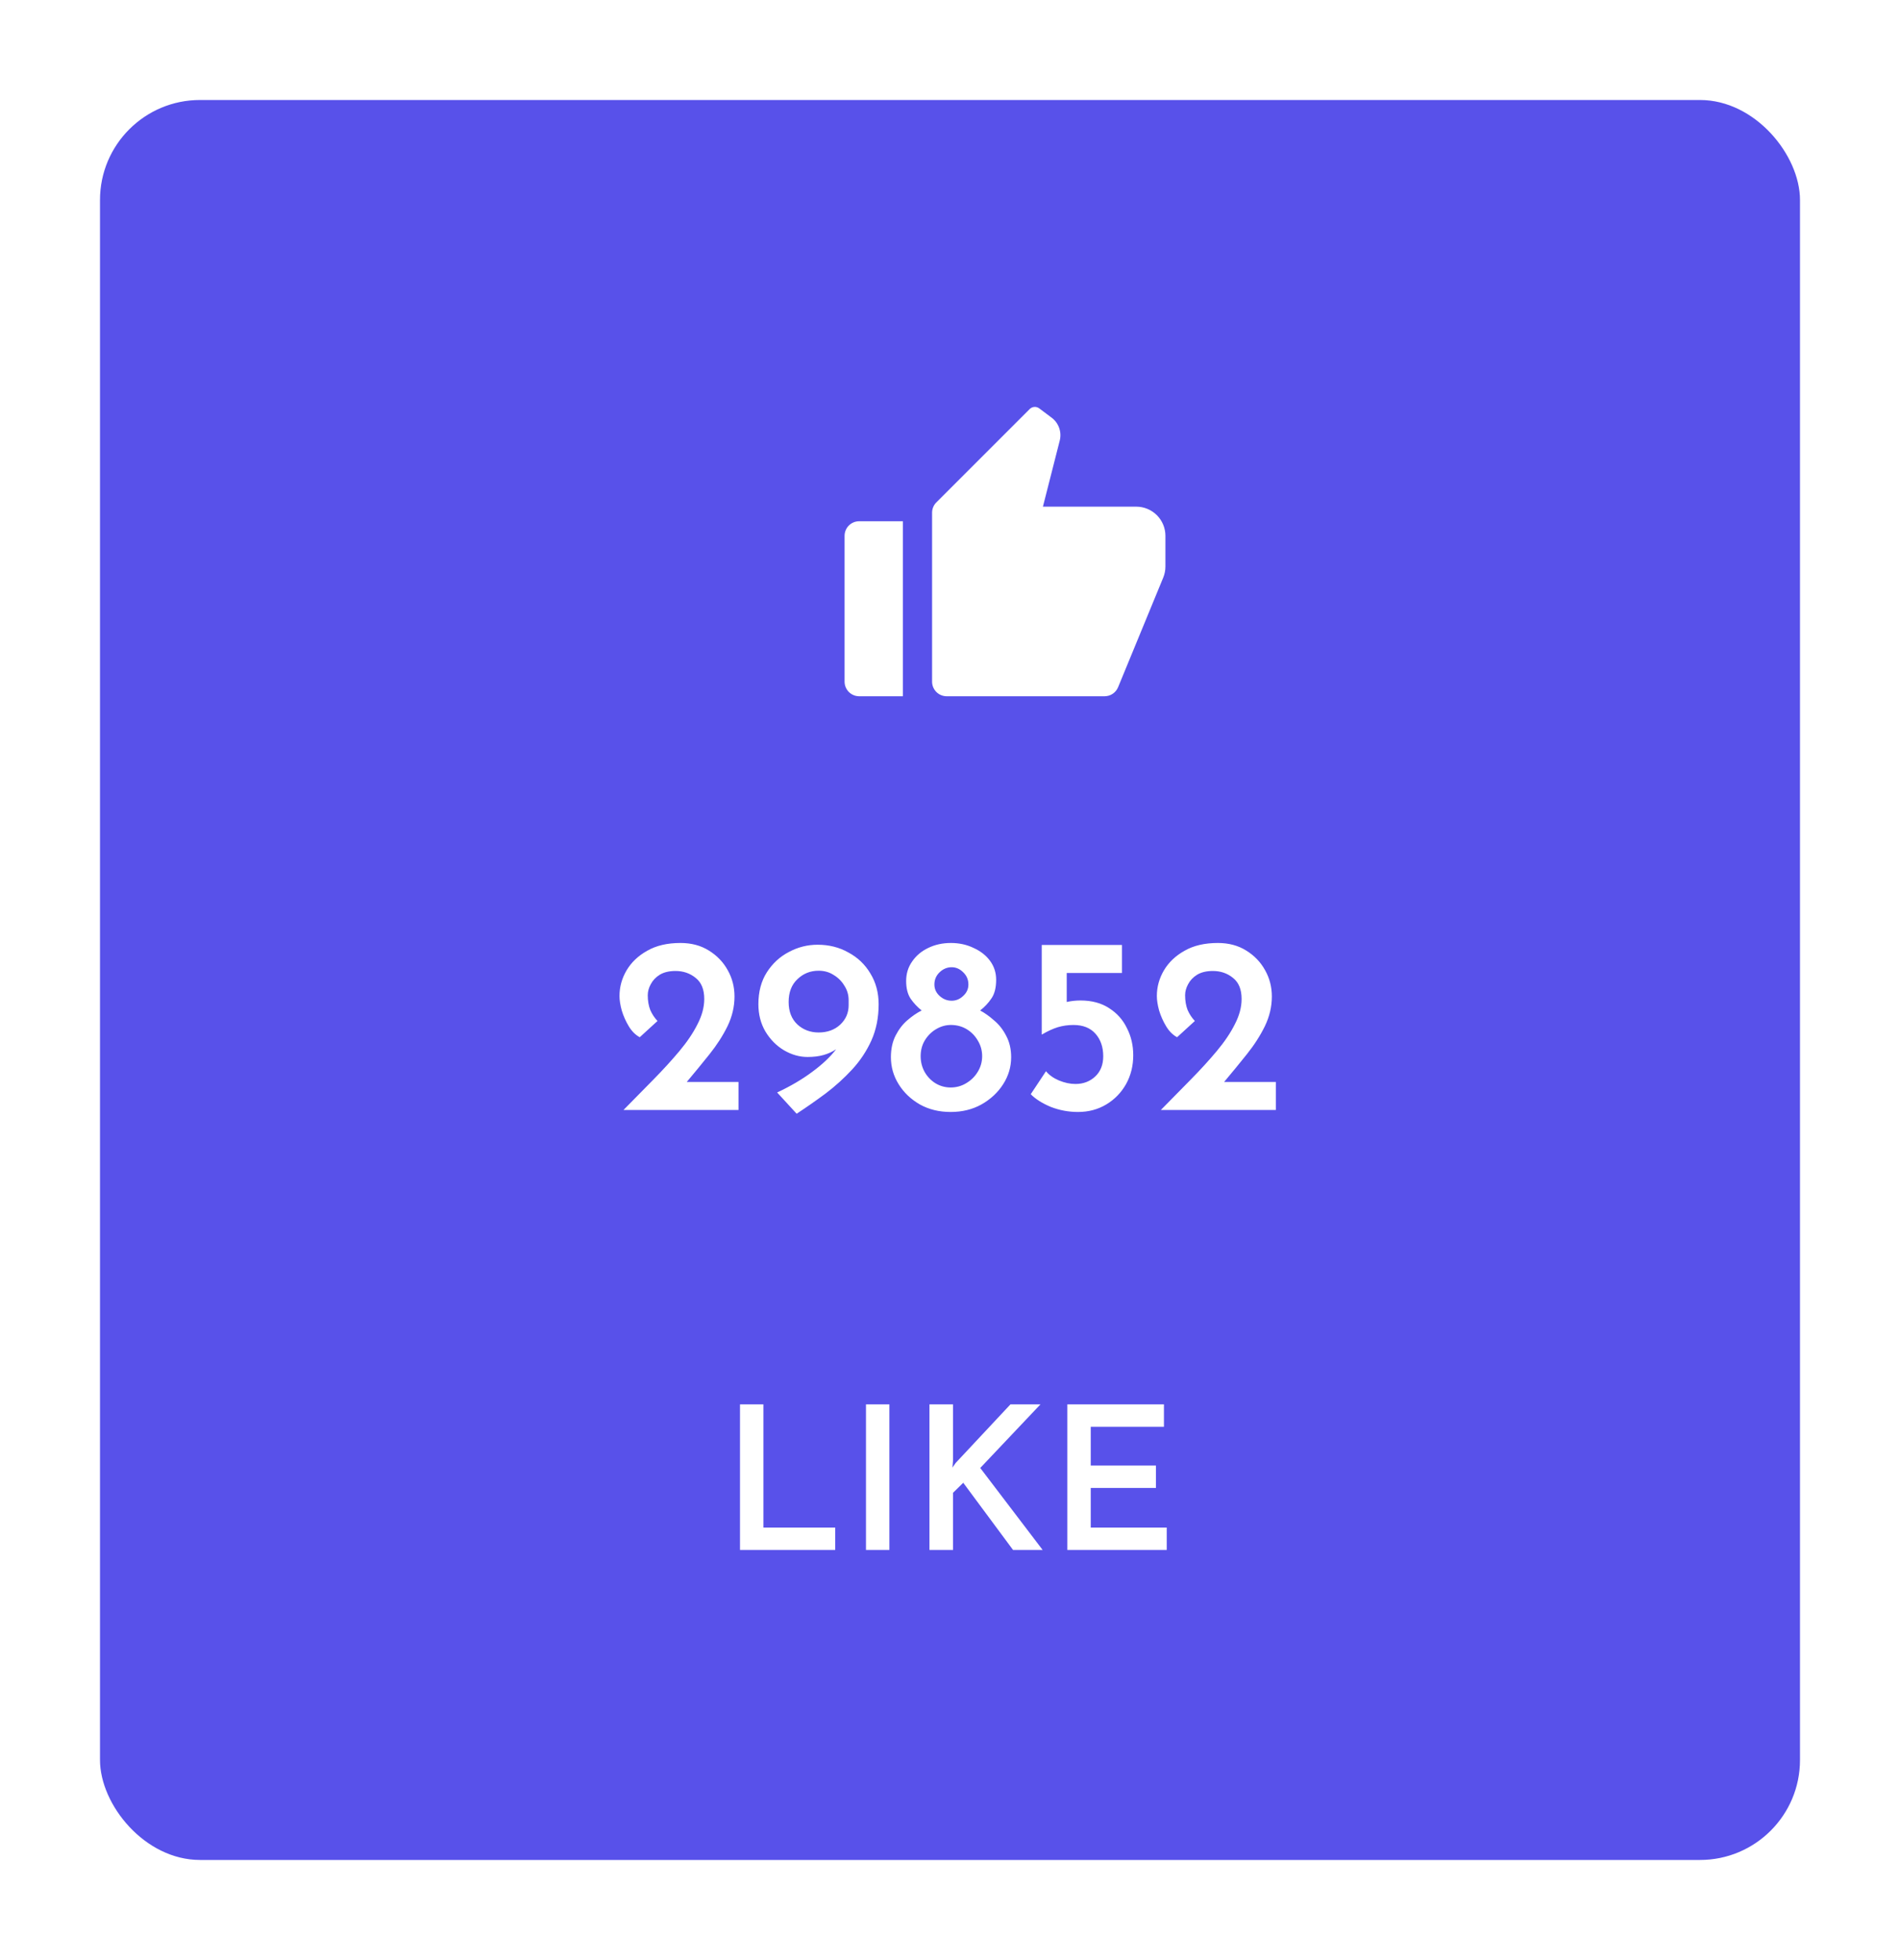 <svg width="190" height="196" viewBox="0 0 190 196" fill="none" xmlns="http://www.w3.org/2000/svg">
<g filter="url(#filter0_d_135_708)">
<rect x="10" y="9" width="170" height="176" rx="10" fill="#5851EA"/>
</g>
<g clip-path="url(#clip0_135_708)">
<path d="M85.917 52.125H90.292V69.625H85.917C85.53 69.625 85.159 69.472 84.885 69.198C84.612 68.924 84.458 68.554 84.458 68.167V53.584C84.458 53.197 84.612 52.826 84.885 52.552C85.159 52.279 85.53 52.125 85.917 52.125V52.125ZM93.636 50.239L102.969 40.906C103.093 40.782 103.258 40.706 103.433 40.694C103.608 40.681 103.782 40.732 103.923 40.838L105.167 41.771C105.512 42.03 105.773 42.386 105.917 42.794C106.06 43.201 106.08 43.642 105.973 44.061L104.292 50.667H113.625C114.399 50.667 115.14 50.974 115.687 51.521C116.234 52.068 116.542 52.81 116.542 53.584V56.652C116.542 57.033 116.468 57.41 116.323 57.763L111.809 68.722C111.699 68.99 111.512 69.218 111.272 69.379C111.032 69.54 110.749 69.625 110.46 69.625H94.667C94.28 69.625 93.909 69.472 93.635 69.198C93.362 68.924 93.208 68.554 93.208 68.167V51.271C93.208 50.884 93.362 50.513 93.636 50.239Z" fill="white"/>
</g>
<path d="M62.35 111C63.383 109.95 64.383 108.933 65.35 107.95C66.317 106.967 67.183 106.017 67.95 105.1C68.717 104.183 69.317 103.292 69.75 102.425C70.2 101.558 70.425 100.717 70.425 99.9C70.425 98.95 70.142 98.25 69.575 97.8C69.008 97.333 68.333 97.1 67.55 97.1C66.917 97.1 66.392 97.225 65.975 97.475C65.575 97.725 65.275 98.042 65.075 98.425C64.875 98.792 64.775 99.158 64.775 99.525C64.775 100.075 64.858 100.567 65.025 101C65.208 101.417 65.45 101.783 65.75 102.1L63.975 103.725C63.542 103.492 63.175 103.125 62.875 102.625C62.575 102.125 62.342 101.6 62.175 101.05C62.025 100.5 61.95 100.017 61.95 99.6C61.95 98.7 62.183 97.85 62.65 97.05C63.133 96.233 63.825 95.575 64.725 95.075C65.625 94.558 66.733 94.3 68.05 94.3C69.133 94.3 70.075 94.55 70.875 95.05C71.692 95.55 72.325 96.208 72.775 97.025C73.225 97.825 73.45 98.7 73.45 99.65C73.45 100.667 73.217 101.658 72.75 102.625C72.283 103.575 71.683 104.508 70.95 105.425C70.217 106.342 69.458 107.267 68.675 108.2H73.85V111H62.35ZM80.764 105.7C79.948 105.7 79.156 105.475 78.389 105.025C77.639 104.575 77.023 103.95 76.539 103.15C76.073 102.35 75.839 101.442 75.839 100.425C75.839 99.175 76.123 98.108 76.689 97.225C77.256 96.342 77.989 95.667 78.889 95.2C79.789 94.717 80.748 94.475 81.764 94.475C82.898 94.475 83.923 94.733 84.839 95.25C85.773 95.75 86.506 96.45 87.039 97.35C87.589 98.25 87.864 99.275 87.864 100.425C87.864 101.758 87.623 102.967 87.139 104.05C86.656 105.117 86.014 106.083 85.214 106.95C84.414 107.817 83.531 108.617 82.564 109.35C81.598 110.067 80.631 110.742 79.664 111.375L77.714 109.25C79.064 108.617 80.239 107.925 81.239 107.175C82.256 106.425 83.048 105.675 83.614 104.925C83.248 105.175 82.831 105.367 82.364 105.5C81.898 105.633 81.364 105.7 80.764 105.7ZM81.864 103.25C82.731 103.25 83.448 102.992 84.014 102.475C84.581 101.942 84.864 101.292 84.864 100.525V100.025C84.864 99.492 84.723 99.008 84.439 98.575C84.173 98.125 83.814 97.767 83.364 97.5C82.931 97.217 82.431 97.075 81.864 97.075C81.031 97.075 80.323 97.358 79.739 97.925C79.156 98.475 78.864 99.233 78.864 100.2C78.864 101.15 79.156 101.9 79.739 102.45C80.323 102.983 81.031 103.25 81.864 103.25ZM89.09 105.725C89.09 104.892 89.248 104.167 89.565 103.55C89.881 102.933 90.273 102.425 90.74 102.025C91.223 101.608 91.698 101.283 92.165 101.05C91.731 100.7 91.365 100.308 91.065 99.875C90.765 99.425 90.615 98.833 90.615 98.1C90.615 97.367 90.815 96.717 91.215 96.15C91.615 95.567 92.148 95.117 92.815 94.8C93.498 94.467 94.256 94.3 95.09 94.3C95.923 94.3 96.681 94.467 97.365 94.8C98.065 95.117 98.615 95.55 99.015 96.1C99.415 96.65 99.615 97.275 99.615 97.975C99.615 98.775 99.456 99.4 99.14 99.85C98.84 100.3 98.465 100.7 98.015 101.05C98.481 101.3 98.948 101.633 99.415 102.05C99.898 102.45 100.298 102.958 100.615 103.575C100.948 104.192 101.115 104.908 101.115 105.725C101.115 106.692 100.848 107.592 100.315 108.425C99.781 109.258 99.056 109.933 98.14 110.45C97.24 110.95 96.215 111.2 95.065 111.2C93.915 111.2 92.89 110.95 91.99 110.45C91.09 109.933 90.381 109.258 89.865 108.425C89.348 107.592 89.09 106.692 89.09 105.725ZM93.44 98.45C93.44 98.9 93.615 99.283 93.965 99.6C94.315 99.917 94.715 100.075 95.165 100.075C95.598 100.075 95.981 99.917 96.315 99.6C96.665 99.283 96.84 98.9 96.84 98.45C96.84 97.967 96.665 97.558 96.315 97.225C95.981 96.892 95.598 96.725 95.165 96.725C94.715 96.725 94.315 96.892 93.965 97.225C93.615 97.558 93.44 97.967 93.44 98.45ZM92.065 105.625C92.065 106.192 92.198 106.717 92.465 107.2C92.731 107.667 93.09 108.042 93.54 108.325C94.006 108.608 94.515 108.75 95.065 108.75C95.631 108.75 96.148 108.608 96.615 108.325C97.098 108.042 97.481 107.667 97.765 107.2C98.065 106.717 98.215 106.192 98.215 105.625C98.215 105.058 98.073 104.542 97.79 104.075C97.523 103.608 97.165 103.233 96.715 102.95C96.265 102.667 95.756 102.517 95.19 102.5C94.64 102.483 94.123 102.617 93.64 102.9C93.173 103.167 92.79 103.542 92.49 104.025C92.206 104.492 92.065 105.025 92.065 105.625ZM107.798 111.2C106.865 111.2 105.965 111.033 105.098 110.7C104.248 110.35 103.573 109.925 103.073 109.425L104.598 107.125C104.915 107.508 105.348 107.817 105.898 108.05C106.465 108.283 107.015 108.4 107.548 108.4C108.332 108.4 108.99 108.15 109.523 107.65C110.057 107.15 110.323 106.475 110.323 105.625C110.323 104.708 110.065 103.958 109.548 103.375C109.032 102.792 108.298 102.5 107.348 102.5C106.798 102.5 106.273 102.575 105.773 102.725C105.29 102.875 104.765 103.117 104.198 103.45H104.173V94.5H112.198V97.3H106.673V100.2C107.123 100.1 107.582 100.05 108.048 100.05C109.182 100.05 110.14 100.308 110.923 100.825C111.707 101.325 112.298 101.992 112.698 102.825C113.115 103.642 113.323 104.542 113.323 105.525C113.323 106.592 113.082 107.558 112.598 108.425C112.115 109.275 111.457 109.95 110.623 110.45C109.79 110.95 108.848 111.2 107.798 111.2ZM116.085 111C117.119 109.95 118.119 108.933 119.085 107.95C120.052 106.967 120.919 106.017 121.685 105.1C122.452 104.183 123.052 103.292 123.485 102.425C123.935 101.558 124.16 100.717 124.16 99.9C124.16 98.95 123.877 98.25 123.31 97.8C122.744 97.333 122.069 97.1 121.285 97.1C120.652 97.1 120.127 97.225 119.71 97.475C119.31 97.725 119.01 98.042 118.81 98.425C118.61 98.792 118.51 99.158 118.51 99.525C118.51 100.075 118.594 100.567 118.76 101C118.944 101.417 119.185 101.783 119.485 102.1L117.71 103.725C117.277 103.492 116.91 103.125 116.61 102.625C116.31 102.125 116.077 101.6 115.91 101.05C115.76 100.5 115.685 100.017 115.685 99.6C115.685 98.7 115.919 97.85 116.385 97.05C116.869 96.233 117.56 95.575 118.46 95.075C119.36 94.558 120.469 94.3 121.785 94.3C122.869 94.3 123.81 94.55 124.61 95.05C125.427 95.55 126.06 96.208 126.51 97.025C126.96 97.825 127.185 98.7 127.185 99.65C127.185 100.667 126.952 101.658 126.485 102.625C126.019 103.575 125.419 104.508 124.685 105.425C123.952 106.342 123.194 107.267 122.41 108.2H127.585V111H116.085Z" fill="white"/>
<path d="M74 140.44H76.34V152.76H83.52V155H74V140.44ZM86.598 140.44H88.938V155H86.598V140.44ZM95.305 146.02L95.245 146.76L95.565 146.3L101.045 140.44H104.045L98.025 146.8L104.265 155H101.305L96.325 148.28L95.305 149.28V155H92.945V140.44H95.305V146.02ZM106.734 140.44H116.394V142.68H109.074V146.56H115.594V148.8H109.074V152.76H116.674V155H106.734V140.44Z" fill="white"/>
<defs>
<filter id="filter0_d_135_708" x="0" y="0" width="190" height="196" filterUnits="userSpaceOnUse" color-interpolation-filters="sRGB">
<feFlood flood-opacity="0" result="BackgroundImageFix"/>
<feColorMatrix in="SourceAlpha" type="matrix" values="0 0 0 0 0 0 0 0 0 0 0 0 0 0 0 0 0 0 127 0" result="hardAlpha"/>
<feOffset dy="1"/>
<feGaussianBlur stdDeviation="5"/>
<feColorMatrix type="matrix" values="0 0 0 0 0 0 0 0 0 0 0 0 0 0 0 0 0 0 0.1 0"/>
<feBlend mode="normal" in2="BackgroundImageFix" result="effect1_dropShadow_135_708"/>
<feBlend mode="normal" in="SourceGraphic" in2="effect1_dropShadow_135_708" result="shape"/>
</filter>
<clipPath id="clip0_135_708">
<rect width="35" height="35" fill="white" transform="translate(83 39)"/>
</clipPath>
</defs>
</svg>
